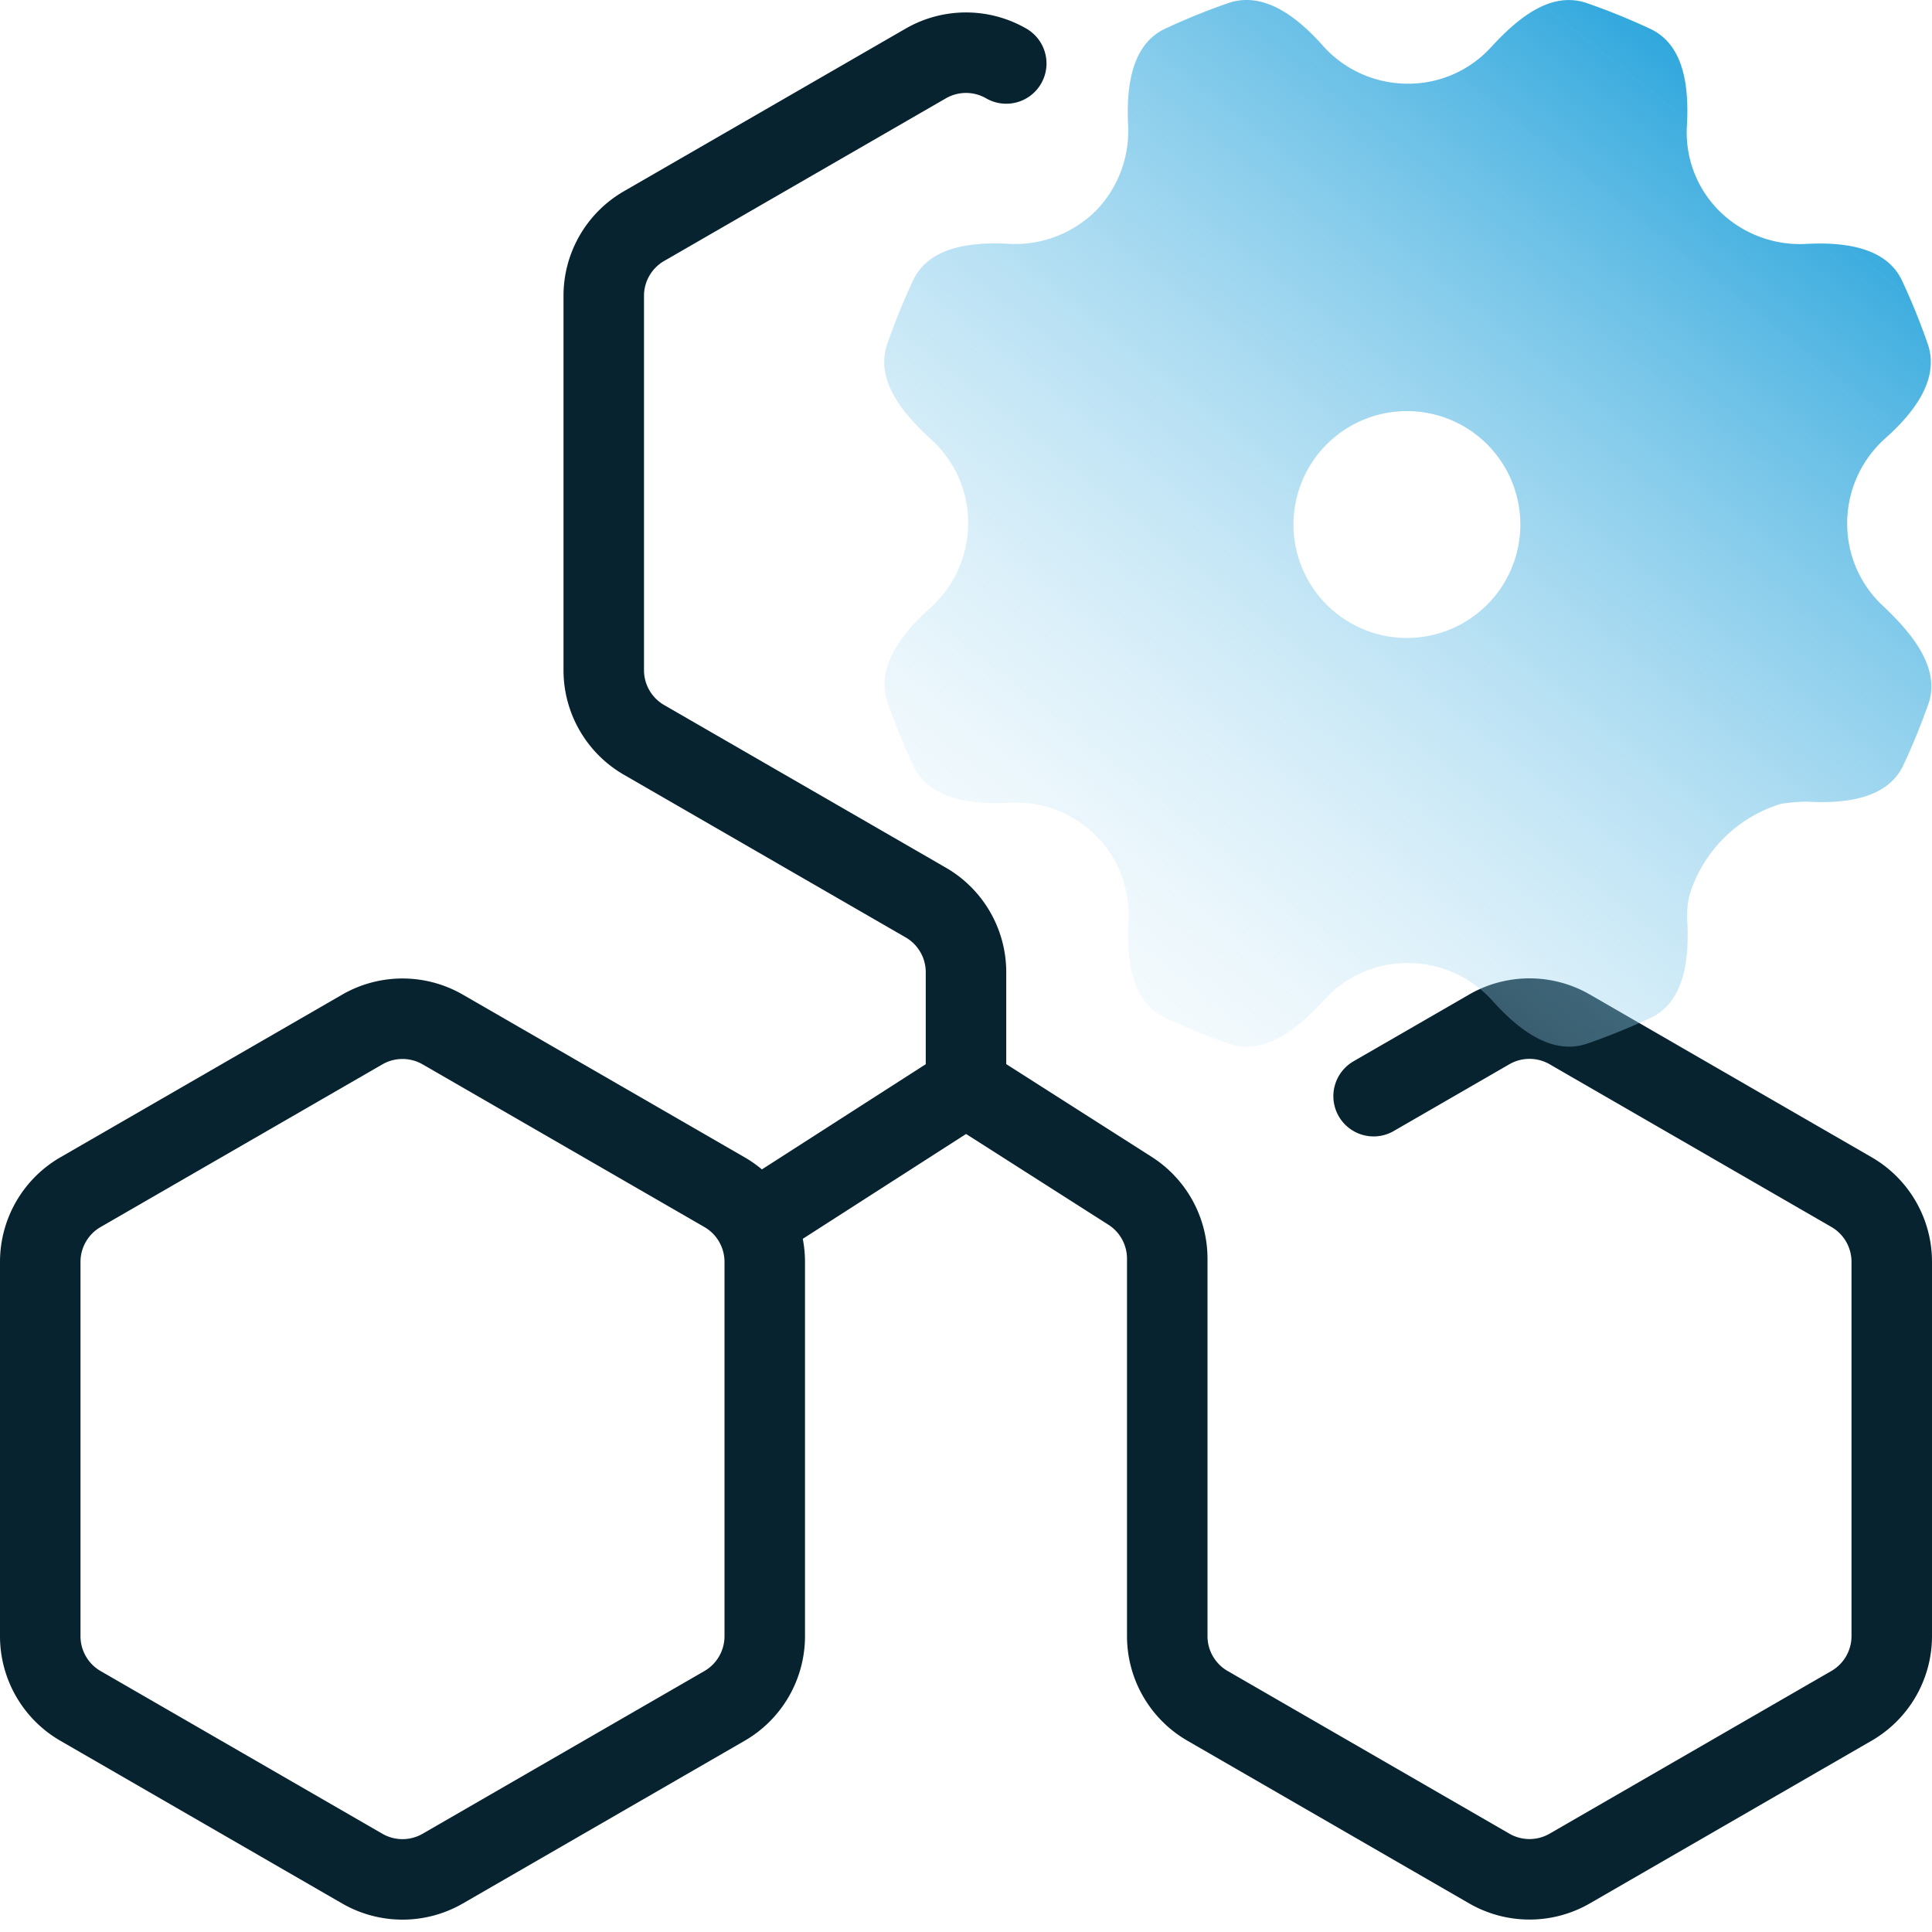 <svg xmlns="http://www.w3.org/2000/svg" xmlns:xlink="http://www.w3.org/1999/xlink" width="48" height="48" viewBox="0 0 48 48">
  <defs>
    <linearGradient id="linear-gradient" x1="0.88" y1="0.123" x2="0.129" y2="1.066" gradientUnits="objectBoundingBox">
      <stop offset="0" stop-color="#2aa5dc"/>
      <stop offset="1" stop-color="#d1ebf8" stop-opacity="0.039"/>
    </linearGradient>
  </defs>
  <g id="multi-cluster_icon" transform="translate(0 0)">
    <rect id="Rectangle_31745" data-name="Rectangle 31745" width="48" height="48" opacity="0"/>
    <path id="Path_90209" data-name="Path 90209" d="M1,31.351v9.3a2,2,0,0,0,1,1.732l7,4.042a2,2,0,0,0,2,0l7-4.042a2,2,0,0,0,1-1.732v-9.3a2,2,0,0,0-1-1.732l-7-4.041a2,2,0,0,0-2,0L2,29.619A2,2,0,0,0,1,31.351Z" fill="none" stroke="#082330" stroke-linecap="round" stroke-linejoin="round" stroke-width="2"/>
    <line id="Line_6039" data-name="Line 6039" y1="3.21" x2="5" transform="translate(19 26.986)" fill="none" stroke="#082330" stroke-linecap="round" stroke-linejoin="round" stroke-width="2"/>
    <path id="Path_90210" data-name="Path 90210" d="M24,26.986l4.077,2.6A2,2,0,0,1,29,31.275v9.374a2,2,0,0,0,1,1.732l7,4.042a2,2,0,0,0,2,0l7-4.042a2,2,0,0,0,1-1.732v-9.3a2,2,0,0,0-1-1.732l-7-4.042a2,2,0,0,0-2,0l-2.873,1.659" fill="none" stroke="#082330" stroke-linecap="round" stroke-linejoin="round" stroke-width="2"/>
    <path id="Path_90211" data-name="Path 90211" d="M25,1.577a2,2,0,0,0-2,0L16,5.618A2,2,0,0,0,15,7.35v9.3a2,2,0,0,0,1,1.732l7,4.041a2,2,0,0,1,1,1.732v2.832" fill="none" stroke="#082330" stroke-linecap="round" stroke-linejoin="round" stroke-width="2"/>
    <path id="Path_90212" data-name="Path 90212" d="M46.814,15.083A2.78,2.78,0,0,1,45.893,13a2.826,2.826,0,0,1,.921-2.087c.705-.623,1.382-1.463,1.084-2.357a16.51,16.51,0,0,0-.65-1.6c-.407-.84-1.491-.948-2.412-.894a2.853,2.853,0,0,1-2.113-.813,2.751,2.751,0,0,1-.813-2.113c.054-.949-.054-2.005-.894-2.412a16.51,16.51,0,0,0-1.6-.65c-.894-.3-1.707.379-2.358,1.084a2.779,2.779,0,0,1-2.086.921,2.822,2.822,0,0,1-2.086-.921C32.263.451,31.423-.226,30.529.072a16.39,16.39,0,0,0-1.6.65c-.84.407-.949,1.491-.9,2.412a2.849,2.849,0,0,1-.813,2.113,2.853,2.853,0,0,1-2.113.813c-.948-.054-2.005.054-2.412.894a16.768,16.768,0,0,0-.65,1.6c-.3.894.379,1.707,1.084,2.357A2.782,2.782,0,0,1,24.053,13a2.824,2.824,0,0,1-.921,2.086c-.7.624-1.382,1.464-1.084,2.358a16.644,16.644,0,0,0,.65,1.6c.407.84,1.491.949,2.412.9a2.787,2.787,0,0,1,2.926,2.926c-.054.948.055,2,.9,2.412a16.644,16.644,0,0,0,1.6.65c.894.3,1.707-.379,2.358-1.084a2.779,2.779,0,0,1,2.086-.921,2.822,2.822,0,0,1,2.086.921c.624.7,1.464,1.382,2.358,1.084a16.768,16.768,0,0,0,1.6-.65c.84-.407.948-1.491.894-2.412a2.327,2.327,0,0,1,.054-.623,3.42,3.42,0,0,1,2.276-2.276,4.853,4.853,0,0,1,.623-.055c.949.055,2.005-.054,2.412-.894a16.492,16.492,0,0,0,.65-1.6c.244-.867-.433-1.68-1.111-2.331m-9.05-2.059a2.818,2.818,0,1,1-2.818-2.818,2.816,2.816,0,0,1,2.818,2.818" fill="url(#linear-gradient)"/>
  </g>
</svg>
